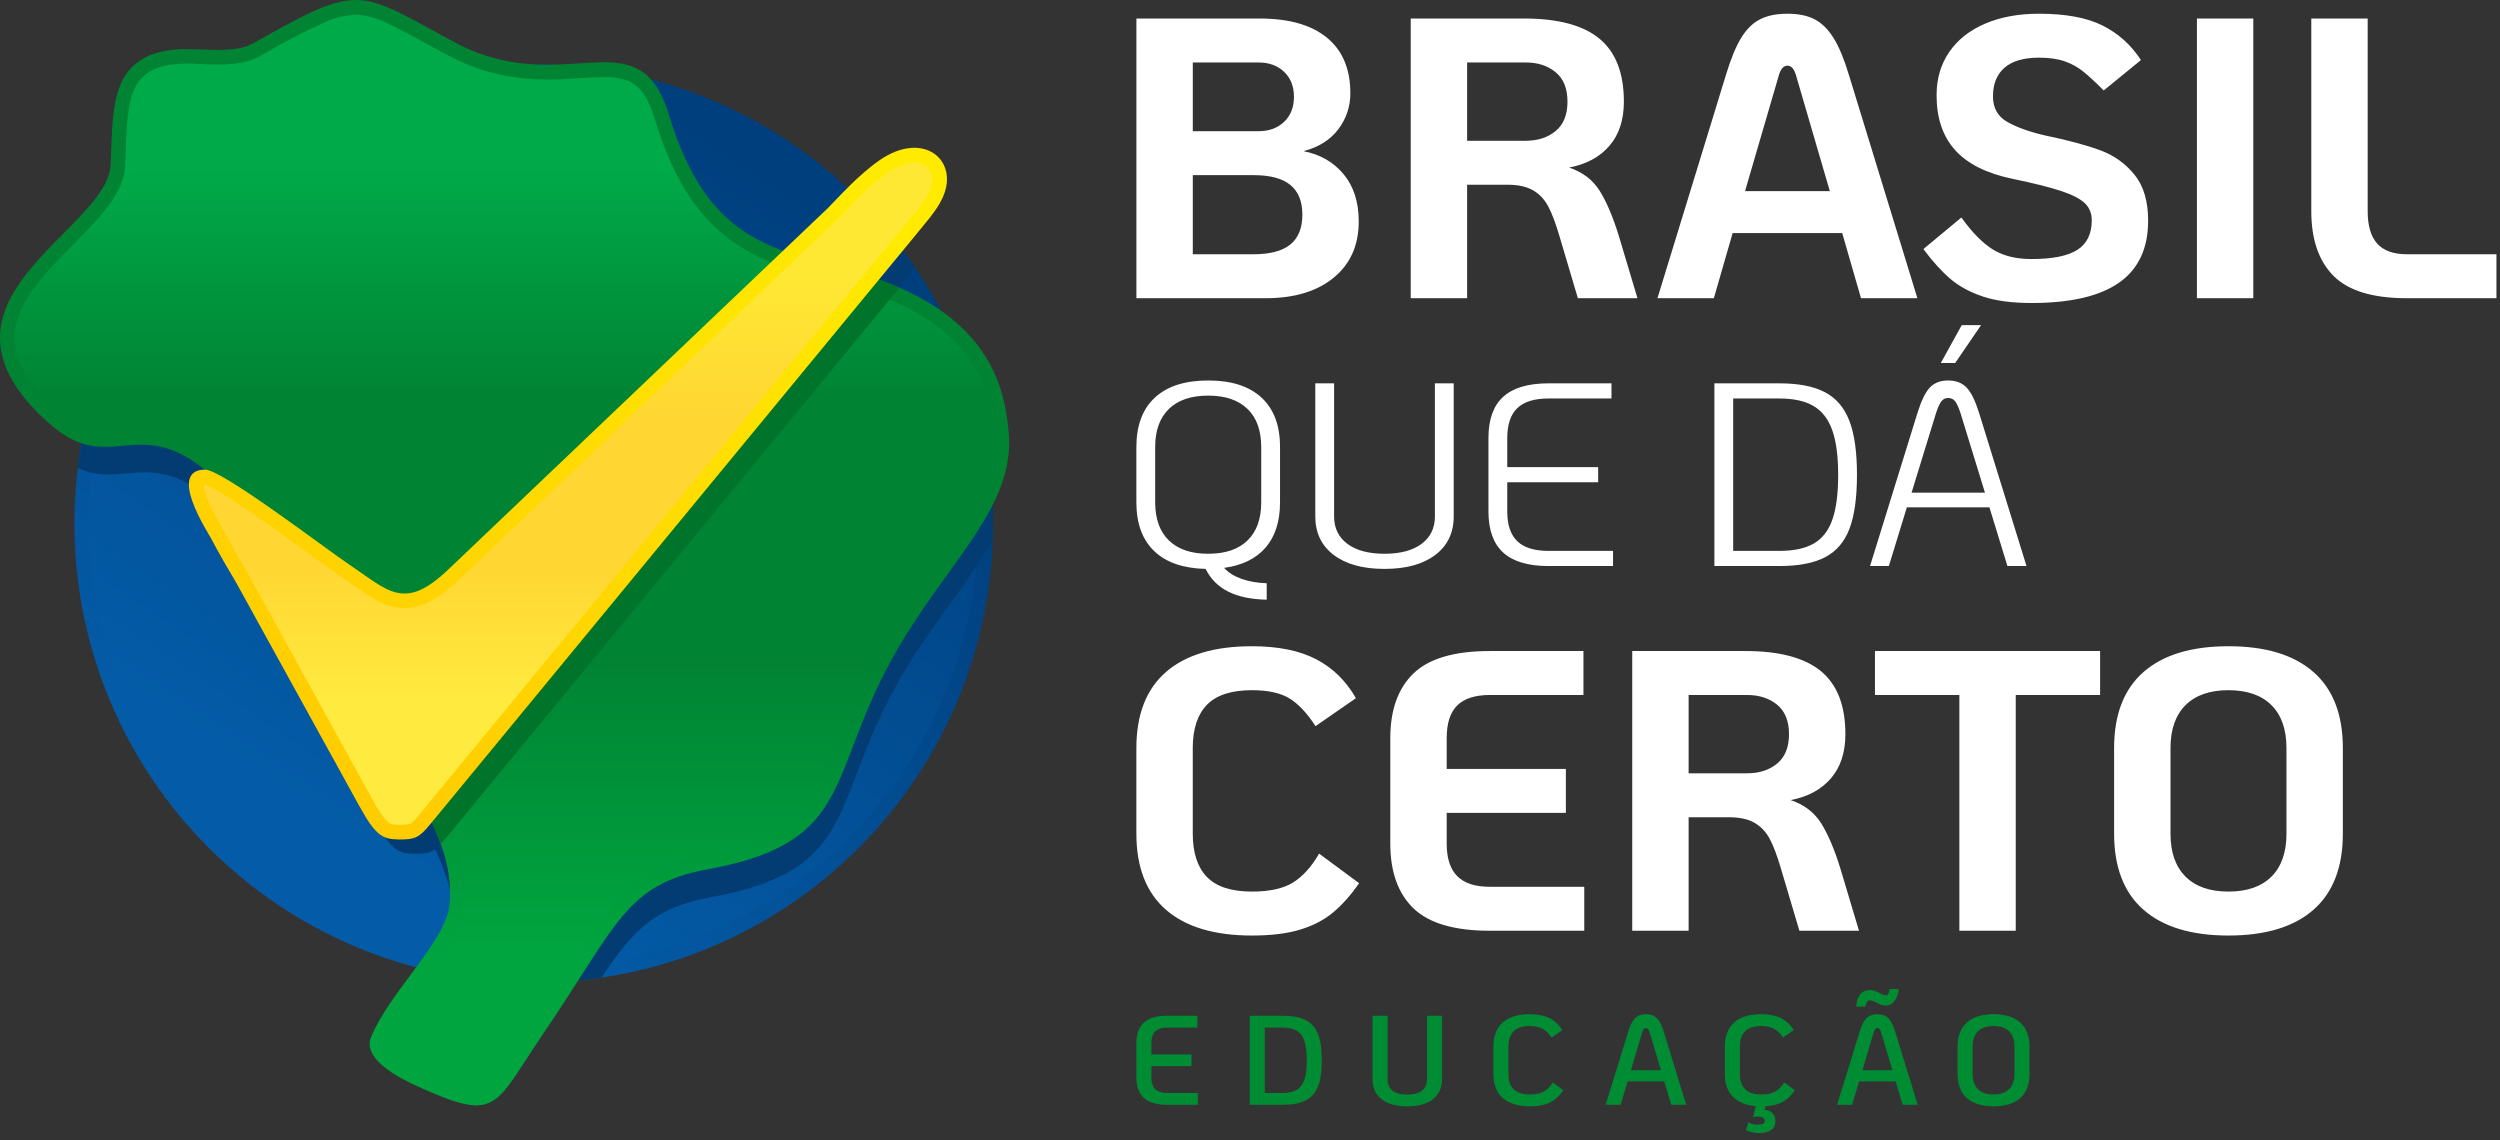 <svg width="182" height="83" viewBox="0 0 182 83" fill="none" xmlns="http://www.w3.org/2000/svg">
<rect x="0" y="0" width="182" height="83" fill="#333333" stroke="none"/>
<path d="M82.73 1.348H91.697C93.831 1.348 95.467 1.813 96.602 2.744C97.737 3.675 98.305 5.023 98.305 6.787C98.305 7.757 98.014 8.63 97.432 9.405C96.849 10.181 96.005 10.714 94.899 11.005C96.102 11.238 97.073 11.795 97.81 12.678C98.547 13.56 98.916 14.709 98.916 16.125C98.916 17.851 98.31 19.213 97.097 20.212C95.884 21.211 94.229 21.71 92.133 21.71H82.73V1.348ZM91.609 9.551C92.385 9.551 93.011 9.323 93.487 8.867C93.962 8.411 94.2 7.805 94.2 7.049C94.2 6.293 93.962 5.687 93.487 5.231C93.011 4.775 92.385 4.547 91.609 4.547H86.835V9.551H91.609ZM91.26 18.51C92.463 18.51 93.356 18.273 93.938 17.797C94.52 17.322 94.812 16.6 94.812 15.63C94.812 14.661 94.52 13.938 93.938 13.463C93.356 12.988 92.463 12.75 91.26 12.75H86.835V18.51H91.26ZM119.208 21.71H114.87L113.531 17.201C113.259 16.27 112.987 15.548 112.716 15.034C112.444 14.52 112.075 14.127 111.609 13.856C111.144 13.584 110.522 13.449 109.746 13.449H106.806V21.71H102.701V1.348H110.94C113.424 1.348 115.258 1.837 116.442 2.817C117.626 3.796 118.218 5.323 118.218 7.398C118.218 8.736 117.864 9.813 117.155 10.627C116.447 11.441 115.471 11.965 114.229 12.198C115.219 12.527 115.966 13.1 116.471 13.914C116.976 14.728 117.441 15.834 117.868 17.23L119.208 21.71ZM111.056 10.249C111.949 10.249 112.682 10.011 113.254 9.536C113.827 9.061 114.113 8.348 114.113 7.398C114.113 6.448 113.827 5.735 113.254 5.26C112.682 4.785 111.949 4.547 111.056 4.547H106.806V10.249H111.056ZM134.113 16.968H126.136L124.768 21.71H120.663L125.641 5.478C125.991 4.315 126.359 3.413 126.748 2.773C127.136 2.133 127.597 1.677 128.131 1.406C128.664 1.134 129.329 0.999 130.125 0.999C130.92 0.999 131.58 1.134 132.104 1.406C132.628 1.677 133.089 2.133 133.487 2.773C133.885 3.413 134.259 4.315 134.608 5.478L139.586 21.71H135.481L134.113 16.968ZM133.211 13.914L130.765 5.536C130.629 5.032 130.416 4.78 130.125 4.78C129.834 4.78 129.62 5.032 129.484 5.536L127.039 13.914H133.211ZM147.883 22.059C146.486 22.059 145.316 21.904 144.375 21.593C143.434 21.283 142.643 20.857 142.003 20.314C141.362 19.77 140.702 19.043 140.023 18.132L142.788 15.834C143.584 16.939 144.356 17.72 145.103 18.175C145.85 18.631 146.777 18.859 147.883 18.859C149.416 18.859 150.532 18.636 151.231 18.19C151.93 17.744 152.279 17.026 152.279 16.038C152.279 15.533 152.114 15.121 151.784 14.801C151.454 14.481 150.887 14.185 150.081 13.914C149.276 13.643 148.077 13.342 146.486 13.012C144.623 12.624 143.24 11.931 142.337 10.932C141.435 9.934 140.983 8.6 140.983 6.933C140.983 5.73 141.289 4.683 141.901 3.791C142.512 2.899 143.38 2.211 144.506 1.726C145.632 1.241 146.942 0.999 148.436 0.999C150.377 0.999 151.92 1.285 153.065 1.857C154.21 2.429 155.142 3.267 155.86 4.373L153.152 6.584C152.551 5.982 152.051 5.522 151.653 5.202C151.255 4.882 150.804 4.635 150.299 4.46C149.795 4.286 149.174 4.198 148.436 4.198C147.33 4.198 146.495 4.441 145.933 4.926C145.37 5.41 145.088 6.109 145.088 7.02C145.088 7.873 145.447 8.499 146.165 8.896C146.884 9.294 147.805 9.619 148.931 9.871C150.6 10.22 151.93 10.579 152.919 10.947C153.909 11.315 154.734 11.907 155.394 12.721C156.054 13.536 156.384 14.651 156.384 16.067C156.384 18.083 155.68 19.586 154.273 20.575C152.866 21.564 150.736 22.059 147.883 22.059ZM159.936 1.348H164.04V21.71H159.936V1.348ZM175.219 21.71C172.735 21.71 170.955 21.167 169.878 20.081C168.8 18.995 168.262 17.424 168.262 15.368V1.348H172.367V15.368C172.367 16.435 172.599 17.225 173.065 17.739C173.531 18.253 174.249 18.51 175.219 18.51H181.741V21.71H175.219Z" fill="white"/>
<path d="M93.186 36.571C93.186 37.952 92.837 39.048 92.14 39.858C91.443 40.669 90.435 41.163 89.117 41.34C89.421 41.682 89.84 41.948 90.372 42.138C90.904 42.328 91.519 42.436 92.216 42.461V43.658C91.075 43.633 90.14 43.436 89.412 43.069C88.683 42.702 88.134 42.151 87.767 41.416C86.132 41.378 84.883 40.944 84.021 40.115C83.159 39.285 82.728 38.104 82.728 36.571V32.544C82.728 30.973 83.178 29.773 84.078 28.943C84.978 28.113 86.271 27.699 87.957 27.699C89.643 27.699 90.936 28.113 91.836 28.943C92.736 29.773 93.186 30.973 93.186 32.544V36.571ZM91.817 32.544C91.817 31.34 91.484 30.416 90.819 29.77C90.153 29.124 89.199 28.801 87.957 28.801C86.715 28.801 85.761 29.124 85.095 29.77C84.43 30.416 84.097 31.34 84.097 32.544V36.571C84.097 37.775 84.43 38.699 85.095 39.345C85.761 39.991 86.715 40.314 87.957 40.314C89.199 40.314 90.153 39.991 90.819 39.345C91.484 38.699 91.817 37.775 91.817 36.571V32.544ZM100.792 41.416C99.22 41.416 97.987 41.077 97.093 40.4C96.2 39.722 95.753 38.788 95.753 37.597V27.908H97.122V37.597C97.122 38.446 97.445 39.111 98.091 39.592C98.738 40.074 99.638 40.314 100.792 40.314C101.945 40.314 102.845 40.074 103.492 39.592C104.138 39.111 104.461 38.446 104.461 37.597V27.908H105.83V37.597C105.83 38.788 105.383 39.722 104.49 40.4C103.596 41.077 102.363 41.416 100.792 41.416ZM112.733 41.207C111.249 41.207 110.15 40.881 109.434 40.229C108.717 39.576 108.359 38.579 108.359 37.236V31.879C108.359 30.536 108.717 29.539 109.434 28.886C110.15 28.234 111.249 27.908 112.733 27.908H117.315V29.01H112.733C111.706 29.01 110.948 29.244 110.46 29.713C109.972 30.181 109.728 30.903 109.728 31.879V34.007H116.345V35.108H109.728V37.236C109.728 38.212 109.972 38.934 110.46 39.402C110.948 39.871 111.706 40.105 112.733 40.105H117.429V41.207H112.733ZM124.807 27.908H129.541C130.936 27.908 132.042 28.123 132.859 28.554C133.677 28.985 134.269 29.681 134.637 30.644C135.005 31.606 135.188 32.911 135.188 34.557C135.188 36.217 135.008 37.525 134.646 38.481C134.285 39.437 133.696 40.13 132.878 40.561C132.061 40.992 130.948 41.207 129.541 41.207H124.807V27.908ZM129.541 40.105C130.593 40.105 131.43 39.925 132.051 39.564C132.672 39.203 133.122 38.62 133.401 37.816C133.68 37.011 133.819 35.932 133.819 34.576C133.819 33.221 133.677 32.138 133.392 31.328C133.106 30.517 132.653 29.928 132.032 29.561C131.411 29.193 130.581 29.01 129.541 29.01H126.176V40.105H129.541ZM144.829 36.932H138.82L137.508 41.207H136.139L139.581 30.093C139.86 29.193 140.161 28.57 140.484 28.221C140.807 27.873 141.254 27.699 141.824 27.699C142.395 27.699 142.845 27.873 143.174 28.221C143.504 28.57 143.808 29.193 144.087 30.093L147.529 41.207H146.14L144.829 36.932ZM144.505 35.868L142.737 30.112C142.598 29.681 142.464 29.383 142.338 29.219C142.211 29.054 142.04 28.972 141.824 28.972C141.622 28.972 141.457 29.054 141.33 29.219C141.203 29.383 141.07 29.681 140.931 30.112L139.162 35.868H144.505ZM142.813 23.671H144.22L142.338 26.426H141.292L142.813 23.671Z" fill="white"/>
<path d="M91.141 68.107C88.405 68.107 86.319 67.481 84.882 66.231C83.446 64.98 82.728 63.133 82.728 60.689V54.464C82.728 52.02 83.446 50.173 84.882 48.923C86.319 47.672 88.405 47.046 91.141 47.046C93.043 47.046 94.601 47.361 95.814 47.992C97.027 48.622 97.993 49.568 98.711 50.828L95.77 52.864C95.169 51.933 94.543 51.264 93.893 50.857C93.242 50.45 92.325 50.246 91.141 50.246C89.647 50.246 88.555 50.6 87.866 51.308C87.177 52.016 86.833 53.068 86.833 54.464V60.689C86.833 62.085 87.177 63.137 87.866 63.845C88.555 64.553 89.647 64.907 91.141 64.907C92.422 64.907 93.417 64.689 94.125 64.252C94.834 63.816 95.469 63.113 96.032 62.143L98.944 64.296C98.322 65.188 97.682 65.906 97.022 66.449C96.362 66.992 95.562 67.404 94.62 67.685C93.679 67.966 92.519 68.107 91.141 68.107ZM108.463 67.758C105.882 67.758 104.028 67.215 102.903 66.129C101.777 65.043 101.214 63.472 101.214 61.416V53.737C101.214 51.681 101.777 50.11 102.903 49.025C104.028 47.938 105.882 47.395 108.463 47.395H115.275V50.595H108.463C107.396 50.595 106.605 50.847 106.091 51.352C105.576 51.856 105.319 52.651 105.319 53.737V55.977H113.995V59.176H105.319V61.416C105.319 62.483 105.576 63.273 106.091 63.787C106.605 64.301 107.396 64.558 108.463 64.558H115.334V67.758H108.463ZM135.334 67.758H130.996L129.657 63.249C129.385 62.318 129.113 61.596 128.842 61.082C128.57 60.568 128.201 60.175 127.735 59.904C127.27 59.632 126.649 59.496 125.872 59.496H122.932V67.758H118.827V47.395H127.066C129.55 47.395 131.384 47.885 132.568 48.864C133.752 49.844 134.344 51.371 134.344 53.446C134.344 54.784 133.99 55.86 133.281 56.675C132.573 57.489 131.598 58.013 130.356 58.245C131.345 58.575 132.092 59.147 132.597 59.962C133.102 60.776 133.568 61.882 133.995 63.278L135.334 67.758ZM127.182 56.297C128.075 56.297 128.808 56.059 129.38 55.584C129.953 55.109 130.239 54.396 130.239 53.446C130.239 52.496 129.953 51.783 129.38 51.308C128.808 50.833 128.075 50.595 127.182 50.595H122.932V56.297H127.182ZM142.641 50.595H136.498V47.395H152.888V50.595H146.746V67.758H142.641V50.595ZM162.233 68.107C159.536 68.107 157.474 67.481 156.047 66.231C154.621 64.98 153.907 63.133 153.907 60.689V54.464C153.907 52.02 154.621 50.173 156.047 48.923C157.474 47.672 159.536 47.046 162.233 47.046C164.931 47.046 166.993 47.672 168.42 48.923C169.846 50.173 170.559 52.02 170.559 54.464V60.689C170.559 63.133 169.846 64.98 168.42 66.231C166.993 67.481 164.931 68.107 162.233 68.107ZM162.233 64.907C163.592 64.907 164.635 64.543 165.363 63.816C166.091 63.089 166.455 62.047 166.455 60.689V54.464C166.455 53.106 166.091 52.064 165.363 51.337C164.635 50.61 163.592 50.246 162.233 50.246C160.875 50.246 159.832 50.61 159.104 51.337C158.376 52.064 158.012 53.106 158.012 54.464V60.689C158.012 62.047 158.376 63.089 159.104 63.816C159.832 64.543 160.875 64.907 162.233 64.907Z" fill="white"/>
<path d="M84.981 80.429C84.196 80.429 83.624 80.261 83.266 79.924C82.907 79.588 82.728 79.093 82.728 78.438V75.937C82.728 75.283 82.907 74.787 83.266 74.451C83.624 74.114 84.196 73.946 84.981 73.946H87.168V74.807H84.981C84.585 74.807 84.293 74.898 84.105 75.081C83.916 75.263 83.822 75.548 83.822 75.937V76.762H86.742V77.614H83.822V78.438C83.822 78.827 83.916 79.112 84.105 79.295C84.293 79.477 84.585 79.568 84.981 79.568H87.205V80.429H84.981ZM90.981 73.946H93.364C94.074 73.946 94.637 74.051 95.051 74.261C95.465 74.471 95.764 74.809 95.95 75.275C96.135 75.741 96.228 76.379 96.228 77.188C96.228 77.996 96.135 78.634 95.95 79.1C95.764 79.566 95.465 79.904 95.051 80.114C94.637 80.324 94.074 80.429 93.364 80.429H90.981V73.946ZM93.364 79.568C93.802 79.568 94.15 79.491 94.406 79.336C94.663 79.182 94.848 78.933 94.962 78.591C95.077 78.248 95.134 77.78 95.134 77.188C95.134 76.595 95.077 76.127 94.962 75.784C94.848 75.442 94.663 75.193 94.406 75.039C94.15 74.885 93.802 74.807 93.364 74.807H92.075V79.568H93.364ZM102.451 80.54C101.635 80.54 101.01 80.366 100.574 80.017C100.138 79.668 99.92 79.182 99.92 78.558V73.946H101.014V78.558C101.014 78.929 101.136 79.21 101.38 79.401C101.624 79.593 101.981 79.688 102.451 79.688C102.921 79.688 103.277 79.593 103.521 79.401C103.766 79.21 103.888 78.929 103.888 78.558V73.946H104.981V78.558C104.981 79.182 104.764 79.668 104.328 80.017C103.892 80.366 103.267 80.54 102.451 80.54ZM111.39 80.54C110.525 80.54 109.864 80.34 109.406 79.939C108.949 79.537 108.72 78.951 108.72 78.179V76.197C108.72 75.425 108.946 74.838 109.397 74.437C109.848 74.036 110.5 73.835 111.353 73.835C111.94 73.835 112.425 73.93 112.808 74.122C113.191 74.313 113.5 74.603 113.735 74.993L112.957 75.539C112.759 75.243 112.541 75.028 112.303 74.895C112.065 74.763 111.752 74.696 111.362 74.696C110.33 74.696 109.814 75.196 109.814 76.197V78.179C109.814 79.179 110.336 79.679 111.381 79.679C111.795 79.679 112.129 79.608 112.382 79.466C112.635 79.324 112.855 79.102 113.04 78.799L113.819 79.373C113.528 79.781 113.201 80.077 112.836 80.263C112.471 80.448 111.989 80.54 111.39 80.54ZM121.154 78.725H118.494L117.984 80.429H116.89L118.512 75.178C118.618 74.832 118.727 74.564 118.842 74.372C118.956 74.181 119.09 74.043 119.245 73.96C119.399 73.877 119.594 73.835 119.829 73.835C120.057 73.835 120.249 73.877 120.403 73.96C120.558 74.043 120.694 74.181 120.811 74.372C120.929 74.564 121.04 74.832 121.145 75.178L122.758 80.429H121.664L121.154 78.725ZM120.913 77.91L120.107 75.196C120.07 75.073 120.031 74.983 119.991 74.928C119.951 74.872 119.897 74.844 119.829 74.844C119.761 74.844 119.705 74.872 119.662 74.928C119.619 74.983 119.578 75.073 119.541 75.196L118.735 77.91H120.913ZM130.668 79.373C130.402 79.75 130.107 80.031 129.783 80.216C129.458 80.401 129.043 80.507 128.536 80.531L128.462 80.79C128.987 80.846 129.25 81.121 129.25 81.615C129.25 81.905 129.146 82.123 128.939 82.268C128.732 82.413 128.434 82.485 128.045 82.485C127.699 82.485 127.384 82.414 127.099 82.272L127.275 81.707C127.498 81.819 127.717 81.874 127.934 81.874C128.119 81.874 128.255 81.854 128.341 81.814C128.428 81.774 128.471 81.707 128.471 81.615C128.471 81.516 128.434 81.437 128.36 81.379C128.286 81.32 128.141 81.291 127.924 81.291C127.875 81.291 127.776 81.297 127.628 81.309L127.813 80.522C127.084 80.46 126.528 80.232 126.145 79.836C125.761 79.441 125.57 78.889 125.57 78.179V76.197C125.57 75.425 125.795 74.838 126.247 74.437C126.698 74.036 127.35 73.835 128.202 73.835C128.789 73.835 129.274 73.93 129.658 74.122C130.041 74.313 130.35 74.603 130.585 74.993L129.806 75.539C129.608 75.243 129.39 75.028 129.152 74.895C128.914 74.763 128.601 74.696 128.212 74.696C127.18 74.696 126.664 75.196 126.664 76.197V78.179C126.664 79.179 127.186 79.679 128.23 79.679C128.644 79.679 128.978 79.608 129.231 79.466C129.485 79.324 129.704 79.102 129.889 78.799L130.668 79.373ZM138.003 78.725H135.343L134.833 80.429H133.74L135.362 75.178C135.467 74.832 135.577 74.564 135.691 74.372C135.805 74.181 135.94 74.043 136.094 73.96C136.249 73.877 136.443 73.835 136.678 73.835C136.907 73.835 137.098 73.877 137.253 73.96C137.407 74.043 137.543 74.181 137.661 74.372C137.778 74.564 137.889 74.832 137.994 75.178L139.607 80.429H138.513L138.003 78.725ZM137.763 77.91L136.956 75.196C136.919 75.073 136.88 74.983 136.84 74.928C136.8 74.872 136.746 74.844 136.678 74.844C136.61 74.844 136.554 74.872 136.511 74.928C136.468 74.983 136.428 75.073 136.391 75.196L135.584 77.91H137.763ZM135.13 73.279C135.142 72.933 135.234 72.646 135.403 72.418C135.573 72.189 135.819 72.075 136.14 72.075C136.264 72.075 136.377 72.094 136.479 72.131C136.581 72.168 136.7 72.223 136.836 72.297C137.033 72.402 137.185 72.455 137.29 72.455C137.37 72.455 137.43 72.419 137.471 72.348C137.511 72.277 137.54 72.162 137.559 72.001H138.226C138.195 72.341 138.098 72.626 137.934 72.858C137.77 73.089 137.555 73.205 137.29 73.205C137.166 73.205 137.053 73.186 136.951 73.15C136.849 73.112 136.731 73.057 136.595 72.983C136.397 72.878 136.245 72.825 136.14 72.825C136.048 72.825 135.975 72.861 135.923 72.932C135.87 73.003 135.828 73.119 135.797 73.279H135.13ZM145.135 80.54C144.289 80.54 143.64 80.34 143.188 79.939C142.738 79.537 142.512 78.951 142.512 78.179V76.197C142.512 75.425 142.738 74.838 143.188 74.437C143.64 74.036 144.289 73.835 145.135 73.835C145.982 73.835 146.629 74.036 147.077 74.437C147.525 74.838 147.749 75.425 147.749 76.197V78.179C147.749 78.951 147.525 79.537 147.077 79.939C146.629 80.34 145.982 80.54 145.135 80.54ZM145.135 79.679C145.623 79.679 145.999 79.551 146.261 79.295C146.524 79.038 146.655 78.666 146.655 78.179V76.197C146.655 75.709 146.524 75.337 146.261 75.081C145.999 74.824 145.623 74.696 145.135 74.696C144.641 74.696 144.262 74.824 144 75.081C143.737 75.337 143.606 75.709 143.606 76.197V78.179C143.606 78.666 143.737 79.038 144 79.295C144.262 79.551 144.641 79.679 145.135 79.679Z" fill="#008C33"/>
<path d="M38.859 71.528C57.327 71.528 72.298 56.564 72.298 38.105C72.298 19.647 57.327 4.683 38.859 4.683C20.391 4.683 5.42 19.647 5.42 38.105C5.42 56.564 20.391 71.528 38.859 71.528Z" fill="url(#paint0_linear)"/>
<path fill-rule="evenodd" clip-rule="evenodd" d="M38.859 5.731C45.266 5.731 51.529 7.629 56.857 11.187C62.185 14.744 66.337 19.801 68.789 25.717C71.241 31.633 71.883 38.143 70.633 44.424C69.384 50.705 66.298 56.474 61.768 61.003C57.237 65.531 51.465 68.615 45.181 69.864C38.897 71.113 32.384 70.471 26.465 68.02C20.545 65.57 15.486 61.419 11.927 56.094C8.368 50.769 6.468 44.509 6.469 38.105C6.47 29.519 9.883 21.285 15.957 15.214C22.031 9.143 30.269 5.732 38.859 5.731Z" fill="url(#paint1_linear)"/>
<path fill-rule="evenodd" clip-rule="evenodd" d="M5.665 34.073C9.424 35.803 11.552 31.665 17.7 38.661C21.635 43.139 27.991 46.767 28.309 53.065C28.577 58.357 33.501 62.263 32.992 67.836C32.912 68.722 32.413 69.718 31.727 70.77C35.693 71.629 39.782 71.765 43.796 71.17C46.112 67.661 47.681 66.063 51.788 65.309C63.128 63.229 60.103 58.033 66.245 48.209C68.456 44.677 70.809 41.958 72.275 39.279C72.275 38.892 72.298 38.505 72.298 38.115C72.306 33.773 71.465 29.471 69.822 25.451C68.224 24.075 65.951 22.824 62.714 21.875C56.758 20.129 51.84 19.891 48.942 10.325C46.748 3.082 41.311 9.333 33.422 5.126C26.287 6.305 19.726 9.762 14.722 14.981C9.718 20.199 6.54 26.898 5.665 34.073Z" fill="#023C72"/>
<path fill-rule="evenodd" clip-rule="evenodd" d="M30.172 62.151C28.997 62.151 28.498 61.913 27.277 59.693L18.365 43.523C17.786 42.531 17.068 41.327 16.532 40.292C16.274 39.792 13.269 35.228 16.072 35.228C17.32 35.228 24.864 41.006 26.479 42.084C29.438 44.052 30.556 45.607 33.862 42.415L61.404 16.213C61.735 15.882 62.215 15.36 62.791 14.784C64.221 16.242 65.515 17.827 66.656 19.52L32.429 61.059C31.655 62.015 31.34 62.167 30.172 62.151Z" fill="#023C72"/>
<path fill-rule="evenodd" clip-rule="evenodd" d="M8.051 12.019C7.792 16.874 -6.443 21.902 3.557 30.805C8.61 35.304 10.354 28.586 17.435 36.647C21.373 41.125 27.73 44.753 28.048 51.051C28.316 56.343 33.236 60.249 32.73 65.822C32.482 68.534 28.322 72.245 27.005 75.516C26.479 76.839 28.216 78.086 30.275 79.029C36.264 81.767 35.9 80.63 39.454 75.391C44.961 67.304 45.51 64.386 51.526 63.282C62.867 61.201 59.842 56.005 65.984 46.182C69.75 40.166 73.926 36.508 73.426 31.361C73.095 27.945 71.864 22.61 62.443 19.854C56.487 18.108 51.572 17.87 48.674 8.305C46.473 1.028 41.013 7.342 33.088 3.072C25.973 -0.748 26.34 -1.317 18.445 3.145C16.773 4.084 14.04 3.31 12.045 3.697C7.898 4.498 8.252 8.182 8.051 12.019Z" fill="url(#paint2_linear)"/>
<path fill-rule="evenodd" clip-rule="evenodd" d="M9.113 12.076C9.04 13.488 8.137 14.748 7.243 15.784C6.25 16.945 5.099 17.996 4.046 19.118C2.882 20.358 1.551 21.929 1.174 23.626C0.598 26.206 2.471 28.415 4.265 30.012C5.526 31.134 6.515 31.554 8.186 31.448C9.712 31.349 10.834 31.15 12.366 31.597C14.682 32.258 16.668 34.177 18.236 35.946C22.27 40.534 28.766 44.185 29.12 50.998C29.161 51.706 29.285 52.407 29.491 53.086C29.937 54.61 30.712 56.062 31.44 57.461C32.846 60.18 34.087 62.753 33.799 65.919C33.511 69.084 29.269 72.749 27.995 75.914C27.982 75.943 27.975 75.975 27.975 76.007C27.975 76.274 28.438 76.668 28.637 76.833C29.277 77.328 29.976 77.741 30.718 78.064C31.589 78.464 34.163 79.718 35.146 79.331C35.626 79.139 36.089 78.51 36.38 78.107C37.145 77.045 37.833 75.894 38.574 74.799C39.398 73.589 40.196 72.368 40.983 71.138C41.609 70.165 42.224 69.186 42.869 68.227C43.862 66.732 44.974 65.251 46.443 64.169C47.913 63.087 49.564 62.568 51.334 62.244C54.097 61.735 57.125 60.921 58.892 58.559C59.978 57.114 60.656 55.12 61.301 53.436C62.302 50.723 63.568 48.115 65.081 45.65C66.493 43.391 68.102 41.311 69.604 39.121C70.703 37.524 71.831 35.721 72.251 33.803C72.414 33.042 72.458 32.261 72.38 31.488C72.182 29.463 71.719 27.677 70.494 26.004C68.545 23.318 65.259 21.803 62.158 20.897C59.822 20.212 57.35 19.713 55.15 18.651C50.937 16.62 48.975 12.936 47.651 8.626C47.337 7.584 46.831 6.364 45.762 5.901C45.126 5.674 44.45 5.578 43.776 5.62C42.783 5.62 41.791 5.735 40.798 5.775C37.82 5.888 35.262 5.444 32.601 4.022C31.235 3.314 29.884 2.504 28.508 1.843C27.762 1.435 26.946 1.174 26.102 1.075C25.218 1.074 24.345 1.274 23.551 1.661C21.982 2.381 20.452 3.184 18.968 4.065C17.7 4.78 16.112 4.727 14.705 4.667C13.886 4.6 13.061 4.622 12.247 4.733C11.386 4.902 10.592 5.236 10.076 5.97C9.56 6.705 9.414 7.624 9.311 8.454C9.176 9.648 9.176 10.869 9.113 12.069V12.076Z" fill="url(#paint3_linear)"/>
<path fill-rule="evenodd" clip-rule="evenodd" d="M16.092 35.227C17.399 35.287 24.871 41.012 26.479 42.084C29.438 44.052 30.556 45.606 33.862 42.415L58.654 18.809C59.858 19.163 61.126 19.471 62.446 19.861C63.479 20.159 64.491 20.523 65.478 20.949L32.429 61.059C32.303 61.211 32.191 61.343 32.098 61.456C30.841 57.947 28.24 54.841 28.048 51.051C27.717 44.766 21.373 41.128 17.435 36.646C16.965 36.111 16.519 35.654 16.092 35.227Z" fill="#01742B"/>
<path fill-rule="evenodd" clip-rule="evenodd" d="M29.037 61.113C27.862 61.093 27.363 60.874 26.145 58.655L17.23 42.481C16.651 41.489 15.933 40.289 15.397 39.253C15.139 38.754 12.134 34.19 14.937 34.19C16.184 34.19 23.729 39.968 25.344 41.043C28.303 43.027 29.421 44.569 32.727 41.373L60.269 15.148C60.99 14.427 62.456 12.757 64.025 11.669C67.245 9.436 69.862 11.685 68.628 14.384C68.178 15.377 67.304 16.296 66.642 17.133L31.307 60.021C30.52 60.977 30.205 61.129 29.037 61.113Z" fill="url(#paint4_linear)"/>
<path fill-rule="evenodd" clip-rule="evenodd" d="M14.89 35.254H14.817C14.879 35.735 15.015 36.204 15.221 36.643C15.42 37.086 15.641 37.519 15.883 37.94C16.038 38.211 16.214 38.489 16.36 38.763C16.919 39.845 17.557 40.893 18.166 41.948V41.968L27.081 58.142C27.306 58.545 27.988 59.819 28.471 59.984C28.663 60.032 28.86 60.053 29.057 60.047C29.91 60.047 29.94 60.011 30.49 59.343L65.795 16.481C66.394 15.72 67.257 14.827 67.658 13.954C67.9 13.428 68.009 12.737 67.605 12.257C66.867 11.377 65.368 12.042 64.627 12.555C63.243 13.514 62.194 14.734 61.02 15.909L61 15.928L33.458 42.154C32.263 43.291 30.764 44.469 29.007 44.237C27.495 44.049 25.999 42.759 24.752 41.922C24.09 41.469 23.405 40.969 22.746 40.49C21.753 39.772 20.761 39.054 19.768 38.347C18.775 37.639 17.696 36.891 16.631 36.217C16.082 35.842 15.5 35.519 14.89 35.254Z" fill="url(#paint5_linear)"/>
<defs>
<linearGradient id="paint0_linear" x1="56.883" y1="11.66" x2="19.742" y2="66.888" gradientUnits="userSpaceOnUse">
<stop offset="0.188" stop-color="#003F7E"/>
<stop offset="0.915" stop-color="#045CA8"/>
</linearGradient>
<linearGradient id="paint1_linear" x1="56.322" y1="12.491" x2="20.343" y2="65.991" gradientUnits="userSpaceOnUse">
<stop stop-color="#003F7E"/>
<stop offset="0.915" stop-color="#045CA8"/>
</linearGradient>
<linearGradient id="paint2_linear" x1="36.733" y1="0" x2="36.733" y2="80.47" gradientUnits="userSpaceOnUse">
<stop offset="0.354" stop-color="#008434"/>
<stop offset="0.474" stop-color="#008434"/>
<stop offset="0.604" stop-color="#008434"/>
<stop offset="0.865" stop-color="#00A53F"/>
</linearGradient>
<linearGradient id="paint3_linear" x1="36.743" y1="1.075" x2="36.743" y2="79.404" gradientUnits="userSpaceOnUse">
<stop offset="0.141" stop-color="#00AA49"/>
<stop offset="0.354" stop-color="#008434"/>
<stop offset="0.474" stop-color="#008434"/>
<stop offset="0.604" stop-color="#008434"/>
<stop offset="0.865" stop-color="#00A53F"/>
</linearGradient>
<linearGradient id="paint4_linear" x1="68.053" y1="19.277" x2="36.661" y2="64.21" gradientUnits="userSpaceOnUse">
<stop stop-color="#FFEA00"/>
<stop offset="1" stop-color="#FFCC00"/>
</linearGradient>
<linearGradient id="paint5_linear" x1="41.346" y1="11.828" x2="41.346" y2="60.048" gradientUnits="userSpaceOnUse">
<stop offset="0.172" stop-color="#FFE834"/>
<stop offset="0.385" stop-color="#FFD632"/>
<stop offset="0.485" stop-color="#FFD632"/>
<stop offset="0.583" stop-color="#FFD632"/>
<stop offset="0.609" stop-color="#FFD632"/>
<stop offset="0.818" stop-color="#FFEB3F"/>
</linearGradient>
</defs>
</svg>
